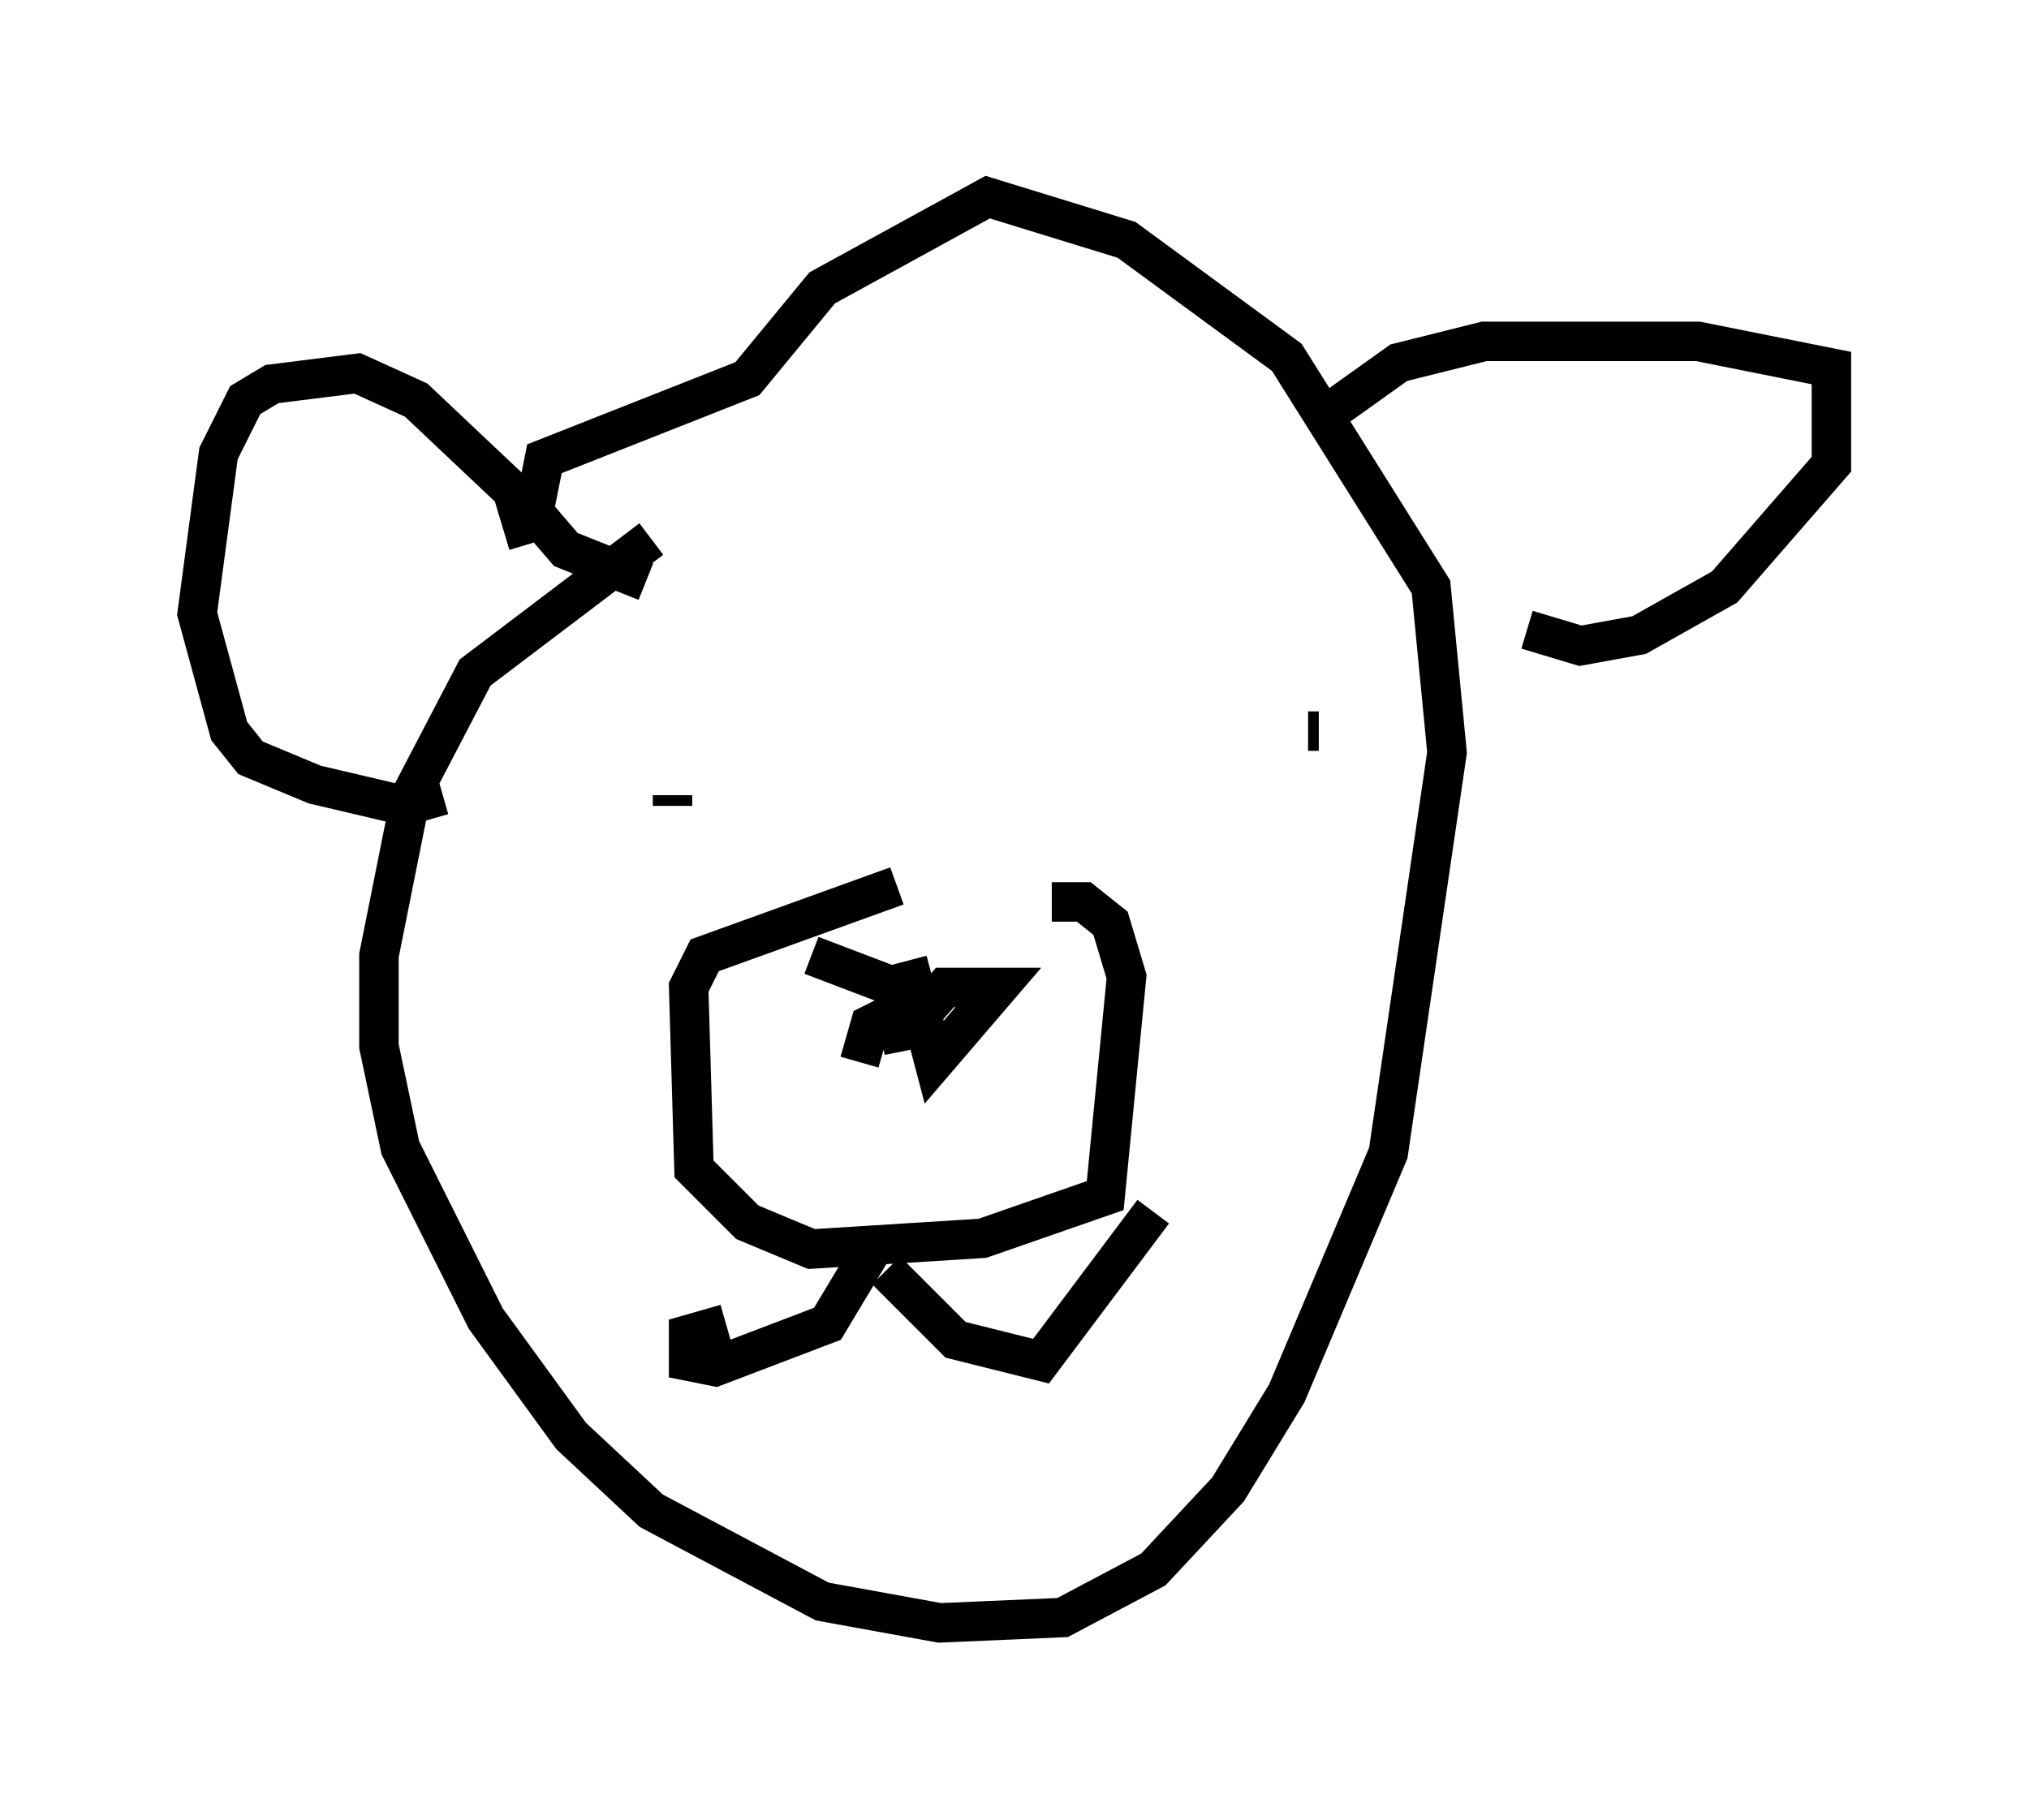 <?xml version="1.0" encoding="utf-8" ?>
<svg baseProfile="full" height="46.13" version="1.1" width="51.407" xmlns="http://www.w3.org/2000/svg" xmlns:ev="http://www.w3.org/2001/xml-events" xmlns:xlink="http://www.w3.org/1999/xlink"><defs /><rect fill="white" height="46.13" width="51.407" x="0" y="0" /><path d="M17.72, 12.172 m-1.218, 1.488 l-4.465, 3.383 -1.624, 3.112 l-0.812, 4.059 0.0, 2.3 l0.541, 2.571 2.165, 4.33 l2.165, 2.977 2.03, 1.894 l4.33, 2.3 2.977, 0.541 l3.112, -0.135 2.3, -1.218 l1.894, -2.03 1.488, -2.436 l2.571, -6.089 1.488, -10.149 l-0.406, -4.195 -3.654, -5.819 l-4.059, -2.977 -3.518, -1.083 l-4.195, 2.3 -1.894, 2.3 l-5.142, 2.03 -0.271, 1.353 l0.812, 0.947 2.03, 0.812 m6.36, 7.713 l-4.871, 1.759 -0.406, 0.812 l0.135, 4.601 1.353, 1.353 l1.624, 0.677 4.33, -0.271 l3.112, -1.083 0.541, -5.548 l-0.406, -1.353 -0.677, -0.541 l-0.812, 0.0 m-6.089, 1.353 l2.842, 1.083 -1.353, 0.677 l-0.271, 0.947 m0.406, 4.601 l-1.218, 2.03 -2.842, 1.083 l-0.677, -0.135 0.0, -0.677 l0.947, -0.271 m4.059, -1.353 l1.759, 1.759 2.165, 0.541 l2.842, -3.789 m4.195, -12.178 l-0.271, 0.0 m-16.103, 1.624 l0.0, 0.271 m-3.654, -6.631 l-0.406, -1.353 -2.436, -2.3 l-1.488, -0.677 -2.165, 0.271 l-0.677, 0.406 -0.677, 1.353 l-0.541, 4.059 0.812, 2.977 l0.541, 0.677 1.624, 0.677 l2.3, 0.541 0.947, -0.271 m22.327, -9.607 l1.894, -1.353 2.165, -0.541 l5.413, 0.0 3.383, 0.677 l0.0, 2.436 -2.706, 3.112 l-2.165, 1.218 -1.488, 0.271 l-1.353, -0.406 m-16.373, 10.284 l0.677, -0.135 0.947, -1.083 l1.353, 0.0 -1.624, 1.894 l-0.677, -2.571 " fill="none" stroke="black" stroke-width="1" /></svg>